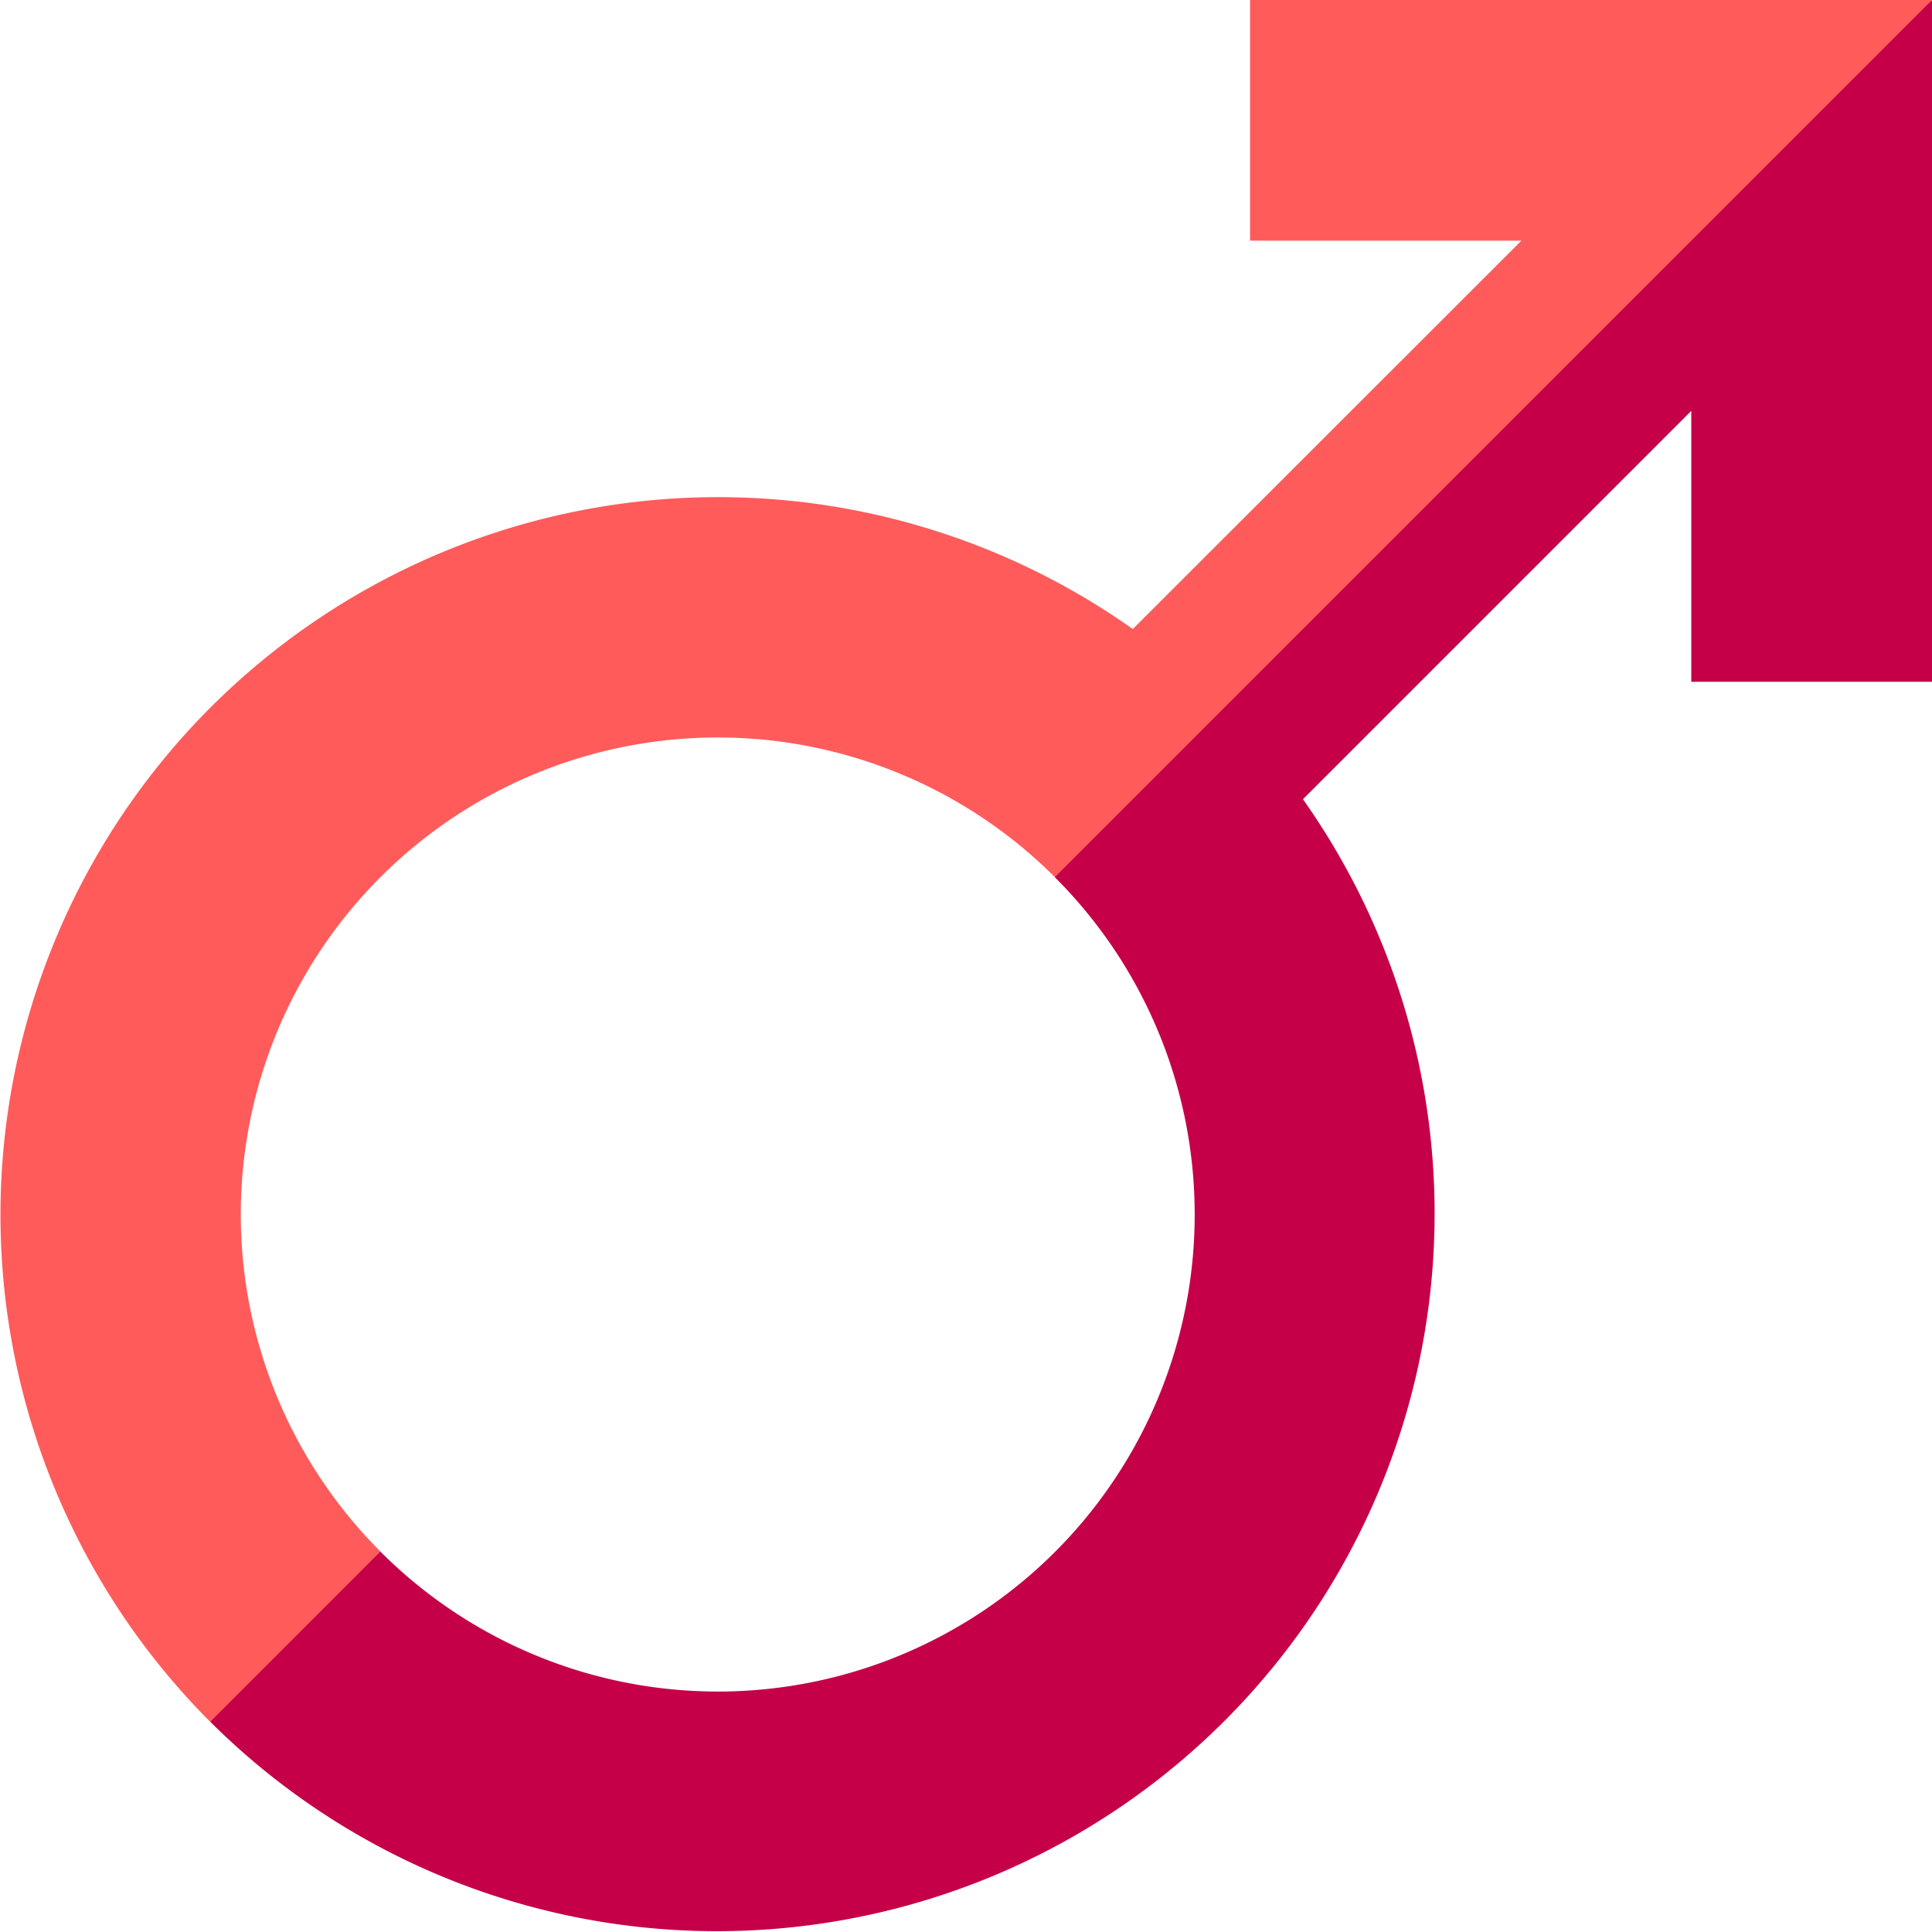 <svg xmlns="http://www.w3.org/2000/svg" width="18.667" height="18.667" viewBox="0 0 18.667 18.667">
  <g id="male" transform="translate(0 0)">
    <path id="Path_19085" data-name="Path 19085" d="M65.211,11.733a4.607,4.607,0,0,1-7.868,3.258H55.917L55.7,16.636A6.934,6.934,0,0,0,66.257,7.722L70.009,3.97V6.587h2.326V0L64.229,6.939l-.37,1.536a4.6,4.6,0,0,1,1.352,3.258Z" transform="translate(-53.668)" fill="#c50048"/>
    <path id="Path_19086" data-name="Path 19086" d="M12.078,2.325H14.7L10.945,6.078A6.934,6.934,0,0,0,2.031,16.636l1.645-1.645a4.607,4.607,0,1,1,6.516-6.516L18.667,0H12.078Z" transform="translate(0)" fill="#ff5b5b"/>
  </g>
</svg>
